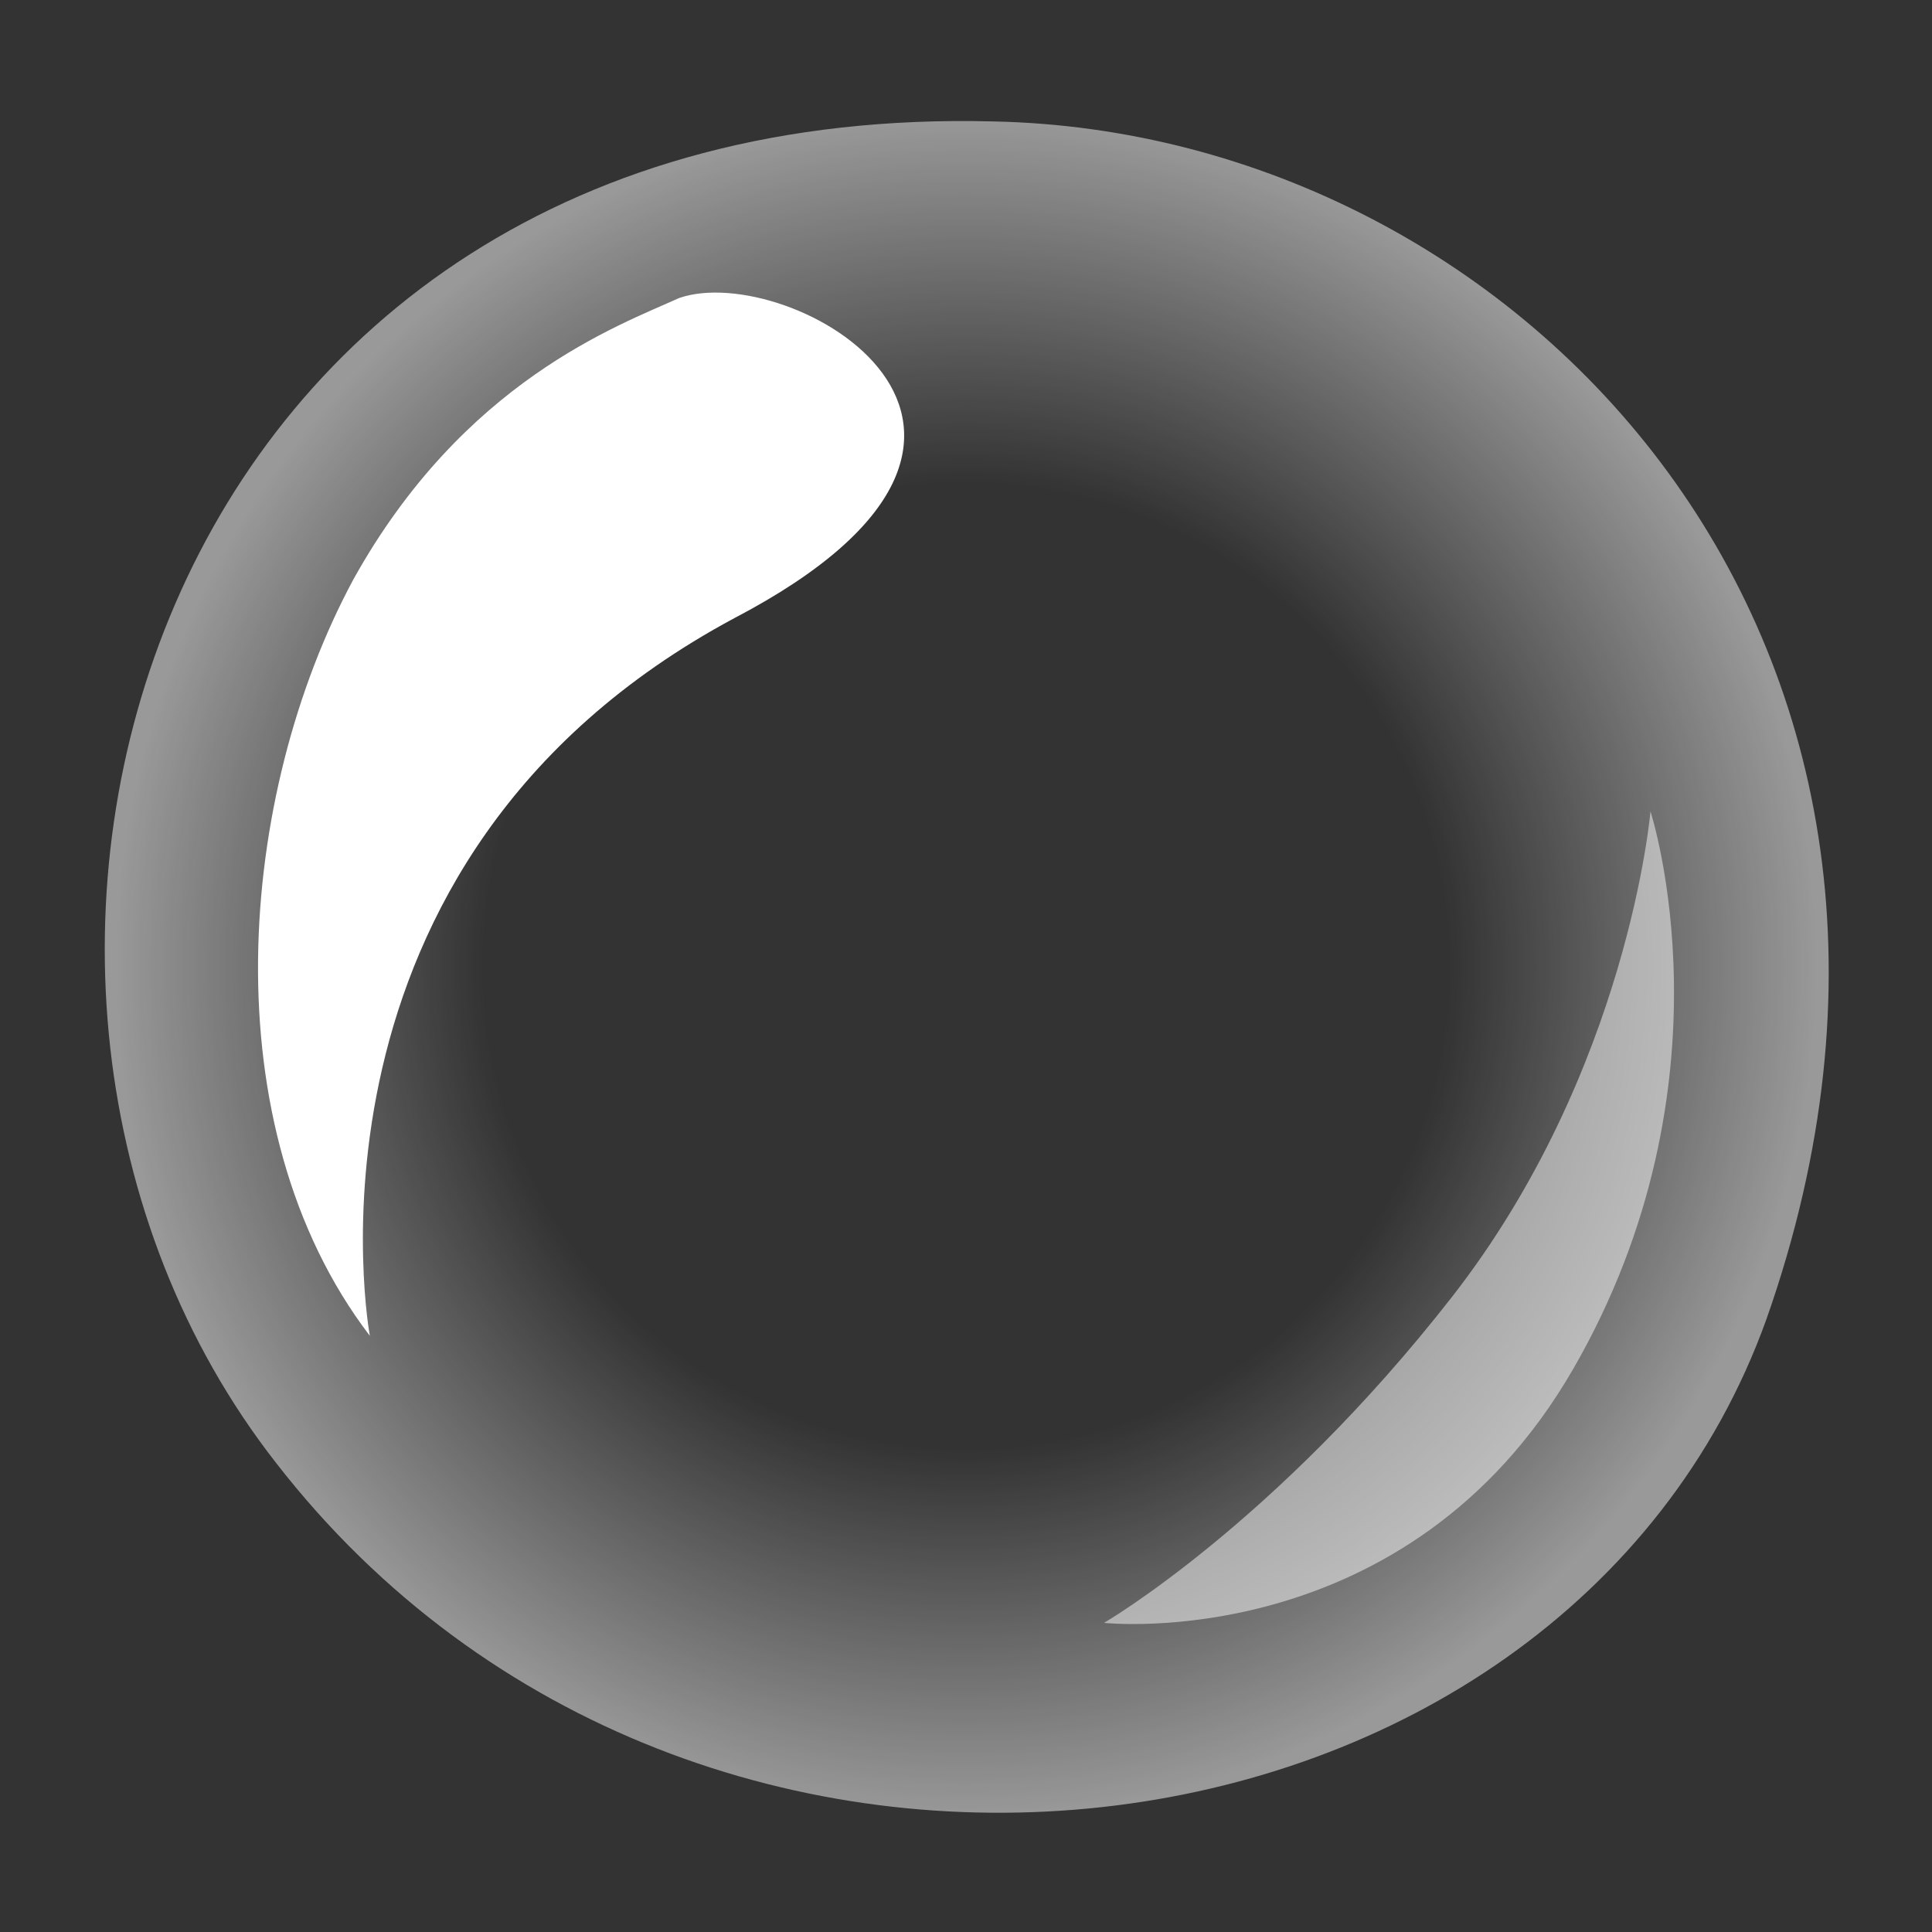 <?xml version="1.0" encoding="utf-8"?>
<!-- Generator: Adobe Illustrator 27.0.0, SVG Export Plug-In . SVG Version: 6.00 Build 0)  -->
<svg version="1.1" id="Bubble_1" xmlns="http://www.w3.org/2000/svg" xmlns:xlink="http://www.w3.org/1999/xlink" x="0px" y="0px"
	 viewBox="0 0 35 35" style="enable-background:new 0 0 35 35;" xml:space="preserve">
<rect x="0" y="0" width="35" height="35" fill="#333333" stroke="none"/>
<style type="text/css">
	.st0{fill:url(#SVGID_1_);}
	.st1{fill:#FFFFFF;}
	.st2{opacity:0.5;fill:#FFFFFF;}
</style>
<g>
	
		<radialGradient id="SVGID_1_" cx="62.893" cy="24.639" r="5.636" gradientTransform="matrix(2.741 0 0 2.741 -154.889 -50.036)" gradientUnits="userSpaceOnUse">
		<stop  offset="0.566" style="stop-color:#FFFFFF;stop-opacity:0"/>
		<stop  offset="1" style="stop-color:#FFFFFF;stop-opacity:0.5"/>
	</radialGradient>
	<path class="st0" d="M18,2.2C2.6,1.8-1.8,17.8,5,26.5c7.6,9.8,23.3,7.7,27-2.6C36.3,11.7,27.6,2.4,18,2.2z"/>
	<path class="st1" d="M6.4,10.5c-2.1,3.9-2.6,9.9,0.3,13.7c0,0-1.6-8.6,6.6-13c6.5-3.4,1-6.5-1-5.8C11.2,5.9,8.4,6.9,6.4,10.5z"/>
	<path class="st2" d="M20,29.4c0,0,5.5,0.6,8.5-4.6s1.4-10.1,1.4-10.1s-0.4,4.7-3.6,8.8S20,29.4,20,29.4z"/>
</g>
</svg>
